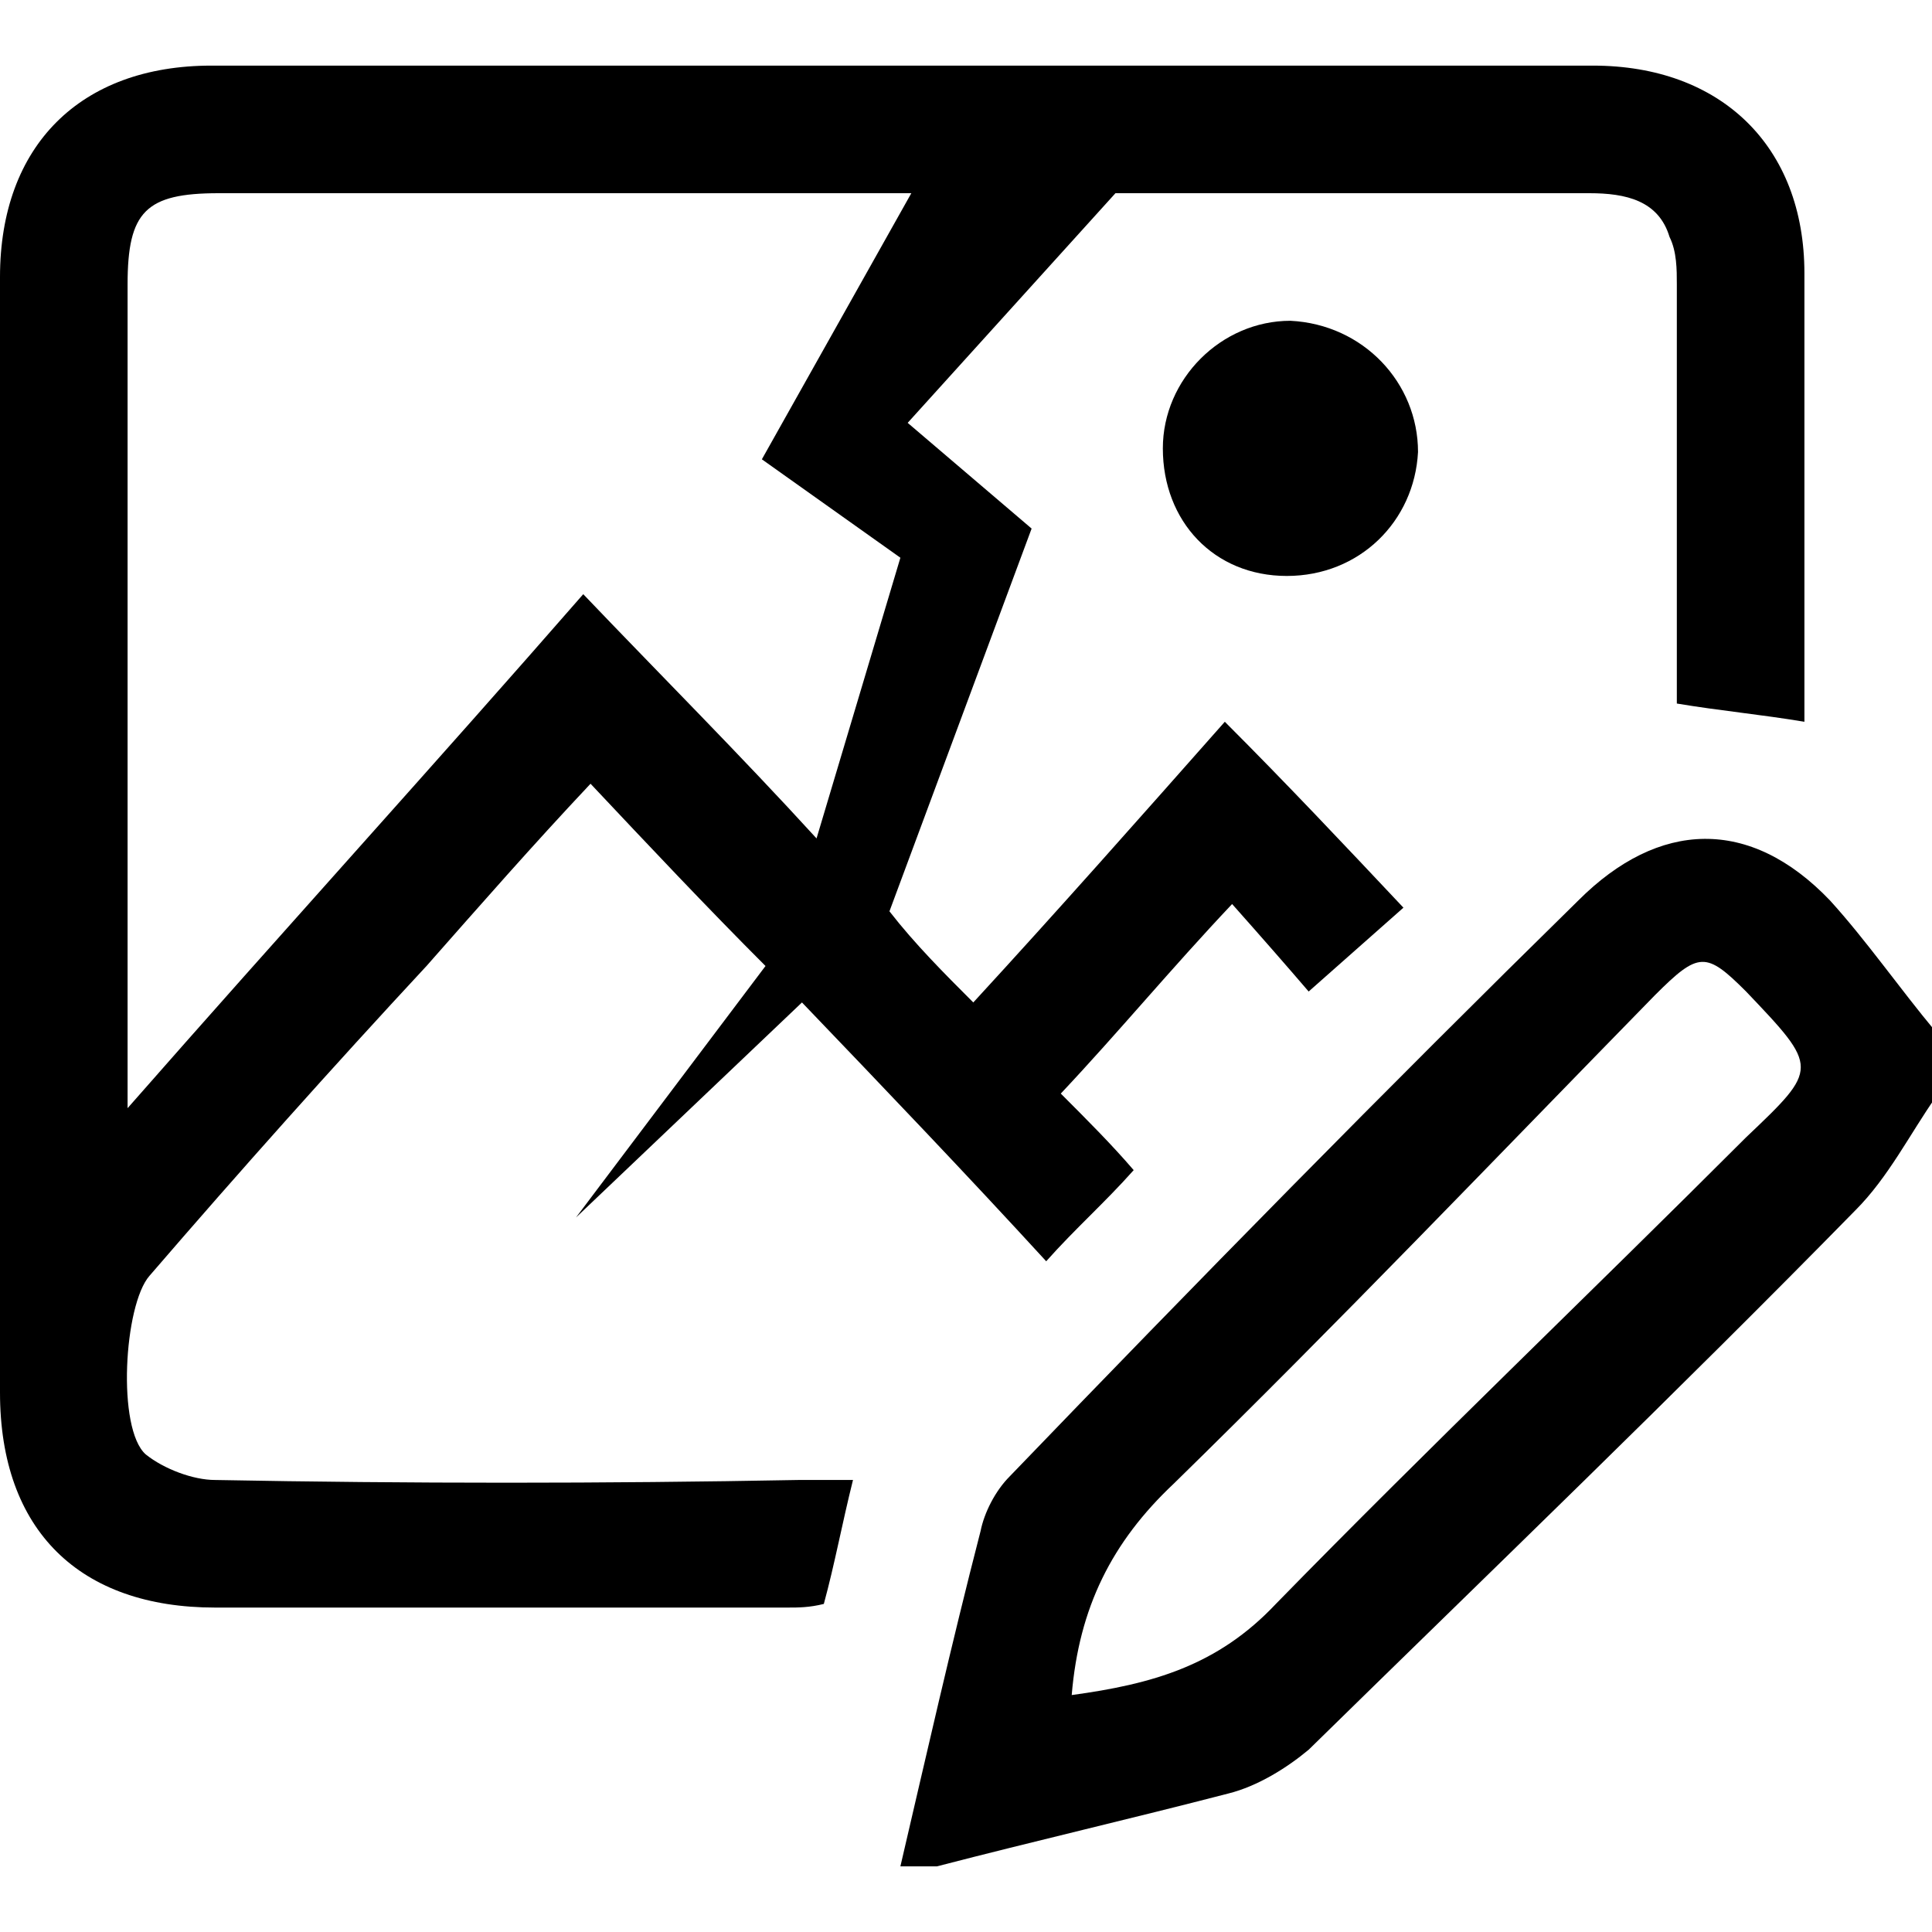 <?xml version="1.0" encoding="utf-8"?>
<!-- Generator: Adobe Illustrator 25.2.3, SVG Export Plug-In . SVG Version: 6.00 Build 0)  -->
<svg version="1.1" id="Layer_1" xmlns="http://www.w3.org/2000/svg" xmlns:xlink="http://www.w3.org/1999/xlink" x="0px" y="0px"
	 viewBox="0 0 53 53" style="enable-background:new 0 0 53 53;" xml:space="preserve">
<g>
	<path d="M50.2,24.7c-2.2-2.3-4.7-2.2-6.9,0C38,29.9,32.8,35.2,27.7,40.5c-0.4,0.4-0.7,1-0.8,1.5c-0.8,3.1-1.5,6.2-2.2,9.2
		c0.3,0,0.7,0,1,0c2.7-0.7,5.3-1.3,8-2c0.8-0.2,1.6-0.7,2.2-1.2c5-4.9,10.1-9.8,15-14.8c0.9-0.9,1.5-2.1,2.2-3.1c0-0.6,0-1.2,0-1.8
		C52.1,27.1,51.2,25.8,50.2,24.7z M47.9,31.2C43.6,35.5,39.2,39.7,35,44c-1.6,1.7-3.4,2.2-5.6,2.5c0.2-2.4,1.1-4.2,2.8-5.8
		c4.5-4.4,8.8-8.9,13.2-13.4c1.2-1.2,1.4-1.2,2.5-0.1C49.9,29.3,49.9,29.3,47.9,31.2z"/>
	<path d="M5.9,40.6c-0.6,0-1.4-0.3-1.9-0.7c-0.8-0.7-0.6-4.1,0.1-4.9c2.5-2.9,5-5.7,7.6-8.5c1.5-1.7,2.9-3.3,4.5-5
		c1.6,1.7,3.2,3.4,4.8,5l-5.2,6.9l6.2-5.9c2.3,2.4,4.5,4.7,6.7,7.1c0.8-0.9,1.6-1.6,2.4-2.5c-0.6-0.7-1.3-1.4-2-2.1
		c1.6-1.7,3-3.4,4.7-5.2c0.8,0.9,1.5,1.7,2.1,2.4c0.9-0.8,1.7-1.5,2.6-2.3c-1.6-1.7-3.2-3.4-4.9-5.1c-2.3,2.6-4.6,5.2-6.9,7.7
		c-0.8-0.8-1.6-1.6-2.3-2.5l3.9-10.5l-3.4-2.9l5.7-6.3c4.3,0,8.7,0,13,0c1,0,1.9,0.2,2.2,1.2C46,6.9,46,7.4,46,7.8
		c0,3.8,0,7.7,0,11.5c1.2,0.2,2.3,0.3,3.5,0.5c0-4.1,0-8.2,0-12.3c0-3.5-2.3-5.7-5.8-5.7c-12.6,0-25.3,0-37.9,0C2.2,1.8,0,4,0,7.6
		C0,17.8,0,28,0,38.2c0,3.8,2.2,5.9,5.9,5.9c5.2,0,10.5,0,15.7,0c0.3,0,0.6,0,1-0.1c0.3-1.1,0.5-2.2,0.8-3.4c-0.6,0-1,0-1.5,0
		C16.6,40.7,11.2,40.7,5.9,40.6z M3.5,7.8c0-2,0.5-2.5,2.5-2.5c4.7,0,9.5,0,14.2,0c1.6,0,3.2,0,4.8,0l-4.1,7.3l3.8,2.7L22.4,23
		c-2.1-2.3-4.3-4.5-6.4-6.7c-4.1,4.7-8.2,9.2-12.5,14.1C3.5,22.5,3.5,15.2,3.5,7.8z"/>
	<path d="M31.9,12.3c0,2,1.4,3.5,3.4,3.5c2,0,3.5-1.5,3.6-3.4c0-1.9-1.5-3.5-3.5-3.6C33.5,8.8,31.9,10.4,31.9,12.3z"/>
</g>
</svg>
